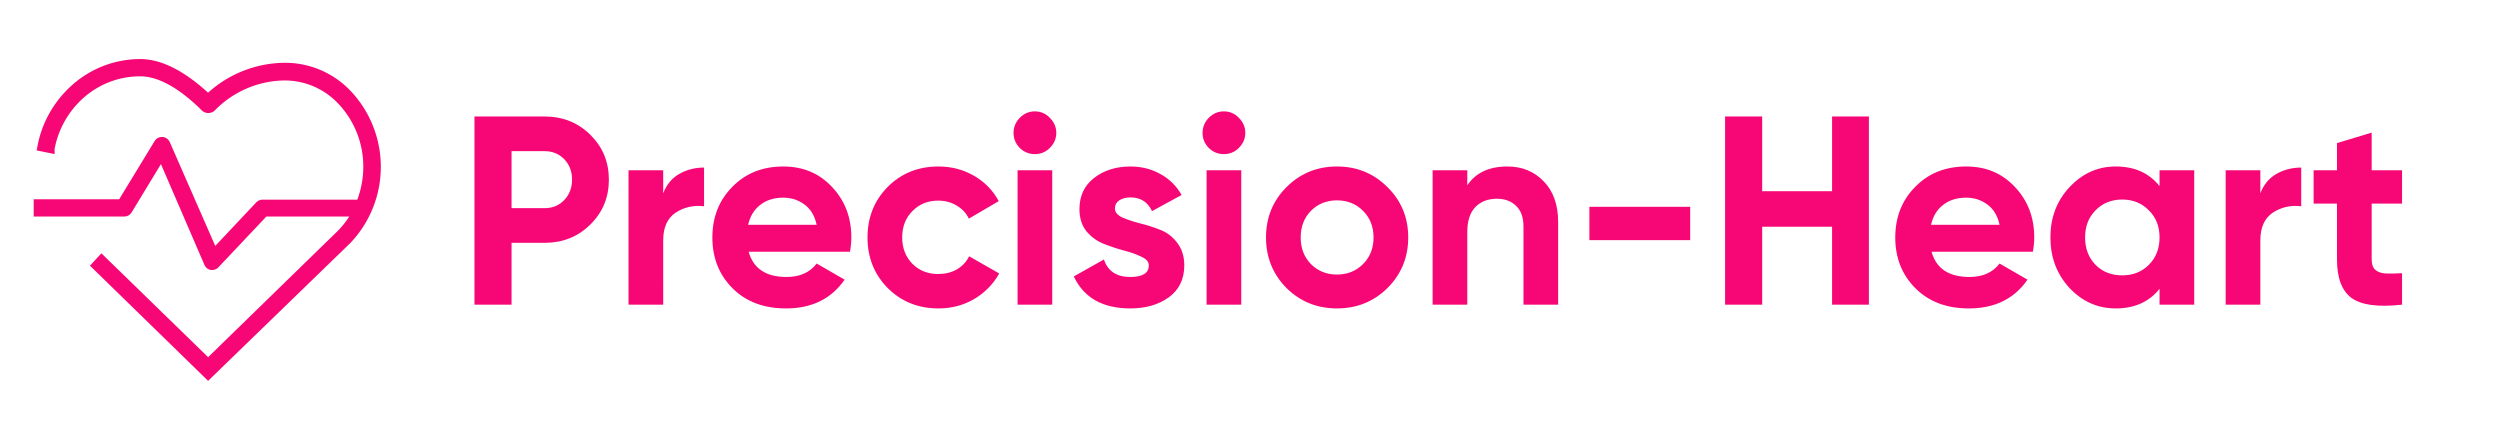 <svg width="279" height="48" fill="none" xmlns="http://www.w3.org/2000/svg"><path d="M23.226 40.556 11.333 28.985l-.597.648 12.49 12.173 15.52-15.043A11.806 11.806 0 0 0 42 18.617c0-3.037-1.166-5.956-3.254-8.146a9.596 9.596 0 0 0-3.188-2.204 9.532 9.532 0 0 0-3.791-.758h-.092a12.393 12.393 0 0 0-8.45 3.518c-2.755-2.592-5.28-3.935-7.576-3.935a10.9 10.9 0 0 0-4.29.88 10.973 10.973 0 0 0-3.608 2.5 11.556 11.556 0 0 0-3.077 5.923l.919.186a10.628 10.628 0 0 1 2.8-5.462 10.055 10.055 0 0 1 3.314-2.297 9.988 9.988 0 0 1 3.942-.804c2.112 0 4.546 1.296 7.21 3.934a.55.55 0 0 0 .78 0 11.528 11.528 0 0 1 8.036-3.471h.091a8.665 8.665 0 0 1 3.417.696 8.723 8.723 0 0 1 2.874 1.988 10.69 10.69 0 0 1 2.985 7.498 10.953 10.953 0 0 1-.826 4.12h-10.93a.457.457 0 0 0-.32.139l-5.098 5.415-5.372-12.265a.463.463 0 0 0-.399-.286.456.456 0 0 0-.428.24l-4.086 6.71H4.26v.926h9.597a.456.456 0 0 0 .413-.231l3.766-6.202 5.235 12.126a.461.461 0 0 0 .32.278h.093a.457.457 0 0 0 .321-.139l5.51-5.832h10.332a10.46 10.46 0 0 1-1.745 2.407L23.226 40.556Z" fill="#F70776" stroke="#F70776"/><path d="M60.78 13c2.02 0 3.72.68 5.1 2.04 1.38 1.36 2.07 3.03 2.07 5.01s-.69 3.65-2.07 5.01c-1.38 1.36-3.08 2.04-5.1 2.04h-3.69V34h-4.14V13h7.83Zm0 10.23c.88 0 1.61-.3 2.19-.9.58-.62.87-1.38.87-2.28 0-.92-.29-1.68-.87-2.28-.58-.6-1.31-.9-2.19-.9h-3.69v6.36h3.69Zm13.233-1.65c.36-.96.95-1.68 1.77-2.16.84-.48 1.77-.72 2.79-.72v4.32c-1.18-.14-2.24.1-3.18.72-.92.62-1.38 1.65-1.38 3.09V34h-3.87V19h3.87v2.58Zm9.537 6.51c.52 1.88 1.93 2.82 4.23 2.82 1.48 0 2.6-.5 3.36-1.5l3.12 1.8c-1.48 2.14-3.66 3.21-6.54 3.21-2.48 0-4.47-.75-5.97-2.25s-2.25-3.39-2.25-5.67c0-2.26.74-4.14 2.22-5.64 1.48-1.52 3.38-2.28 5.7-2.28 2.2 0 4.01.76 5.43 2.28 1.44 1.52 2.16 3.4 2.16 5.64 0 .5-.05 1.03-.15 1.59H83.55Zm-.06-3h7.65c-.22-1.02-.68-1.78-1.38-2.28-.68-.5-1.46-.75-2.34-.75-1.04 0-1.9.27-2.58.81-.68.52-1.13 1.26-1.35 2.22Zm21.244 9.33c-2.26 0-4.15-.76-5.67-2.28-1.5-1.52-2.25-3.4-2.25-5.64 0-2.24.75-4.12 2.25-5.64 1.52-1.52 3.41-2.28 5.67-2.28 1.46 0 2.79.35 3.99 1.05 1.2.7 2.11 1.64 2.73 2.82l-3.33 1.95c-.3-.62-.76-1.11-1.38-1.47-.6-.36-1.28-.54-2.04-.54-1.16 0-2.12.39-2.88 1.17-.76.76-1.14 1.74-1.14 2.94 0 1.18.38 2.16 1.14 2.94.76.76 1.72 1.14 2.88 1.14.78 0 1.47-.17 2.07-.51.62-.36 1.08-.85 1.38-1.47l3.36 1.92c-.66 1.18-1.59 2.13-2.79 2.85-1.2.7-2.53 1.05-3.99 1.05Zm10.747-17.22c-.64 0-1.2-.23-1.68-.69-.46-.48-.69-1.04-.69-1.68 0-.64.23-1.2.69-1.68.48-.48 1.04-.72 1.68-.72.66 0 1.22.24 1.68.72.48.48.72 1.04.72 1.68 0 .64-.24 1.2-.72 1.68-.46.46-1.02.69-1.68.69Zm-1.92 16.8V19h3.87v15h-3.87Zm10.865-10.74c0 .4.26.73.78.99.54.24 1.19.46 1.95.66.76.18 1.52.42 2.28.72.76.28 1.4.76 1.92 1.44.54.68.81 1.53.81 2.55 0 1.54-.58 2.73-1.74 3.57-1.14.82-2.57 1.23-4.29 1.23-3.08 0-5.18-1.19-6.3-3.57l3.36-1.89c.44 1.3 1.42 1.95 2.94 1.95 1.38 0 2.07-.43 2.07-1.29 0-.4-.27-.72-.81-.96-.52-.26-1.16-.49-1.92-.69-.76-.2-1.52-.45-2.28-.75-.76-.3-1.41-.77-1.95-1.41-.52-.66-.78-1.48-.78-2.46 0-1.48.54-2.64 1.62-3.48 1.1-.86 2.46-1.29 4.08-1.29 1.22 0 2.33.28 3.33.84 1 .54 1.79 1.32 2.37 2.34l-3.3 1.8c-.48-1.02-1.28-1.53-2.4-1.53-.5 0-.92.11-1.26.33-.32.22-.48.52-.48.9Zm12.149-6.06c-.64 0-1.2-.23-1.68-.69-.46-.48-.69-1.04-.69-1.68 0-.64.23-1.2.69-1.68.48-.48 1.04-.72 1.68-.72.66 0 1.22.24 1.68.72.48.48.72 1.04.72 1.68 0 .64-.24 1.2-.72 1.68-.46.46-1.02.69-1.68.69Zm-1.92 16.8V19h3.87v15h-3.87Zm20.192-1.86c-1.54 1.52-3.42 2.28-5.64 2.28-2.22 0-4.1-.76-5.64-2.28-1.52-1.54-2.28-3.42-2.28-5.64 0-2.22.76-4.09 2.28-5.61 1.54-1.54 3.42-2.31 5.64-2.31 2.22 0 4.1.77 5.64 2.31 1.54 1.52 2.31 3.39 2.31 5.61s-.77 4.1-2.31 5.64Zm-8.55-2.67c.78.78 1.75 1.17 2.91 1.17 1.16 0 2.13-.39 2.91-1.17.78-.78 1.17-1.77 1.17-2.97 0-1.2-.39-2.19-1.17-2.97-.78-.78-1.75-1.17-2.91-1.17-1.16 0-2.13.39-2.91 1.17-.76.78-1.14 1.77-1.14 2.97 0 1.2.38 2.19 1.14 2.97Zm21.922-10.89c1.64 0 2.99.55 4.05 1.65 1.08 1.1 1.62 2.62 1.62 4.56V34h-3.87v-8.73c0-1-.27-1.76-.81-2.28-.54-.54-1.26-.81-2.16-.81-1 0-1.8.31-2.4.93-.6.62-.9 1.55-.9 2.79V34h-3.87V19h3.87v1.68c.94-1.4 2.43-2.1 4.47-2.1Zm9.155 8.22v-3.72h11.25v3.72h-11.25ZM204.46 13h4.11v21h-4.11v-8.7h-7.8V34h-4.14V13h4.14v8.34h7.8V13Zm11.101 15.09c.52 1.88 1.93 2.82 4.23 2.82 1.48 0 2.6-.5 3.36-1.5l3.12 1.8c-1.48 2.14-3.66 3.21-6.54 3.21-2.48 0-4.47-.75-5.97-2.25s-2.25-3.39-2.25-5.67c0-2.26.74-4.14 2.22-5.64 1.48-1.52 3.38-2.28 5.7-2.28 2.2 0 4.01.76 5.43 2.28 1.44 1.52 2.16 3.4 2.16 5.64 0 .5-.05 1.03-.15 1.59h-11.31Zm-.06-3h7.65c-.22-1.02-.68-1.78-1.38-2.28-.68-.5-1.46-.75-2.34-.75-1.04 0-1.9.27-2.58.81-.68.52-1.13 1.26-1.35 2.22ZM241.006 19h3.87v15h-3.87v-1.77c-1.16 1.46-2.79 2.19-4.89 2.19-2 0-3.72-.76-5.16-2.28-1.42-1.54-2.13-3.42-2.13-5.64 0-2.22.71-4.09 2.13-5.61 1.44-1.54 3.16-2.31 5.16-2.31 2.1 0 3.73.73 4.89 2.19V19Zm-7.14 10.56c.78.78 1.77 1.17 2.97 1.17 1.2 0 2.19-.39 2.97-1.17.8-.8 1.2-1.82 1.2-3.06s-.4-2.25-1.2-3.03c-.78-.8-1.77-1.2-2.97-1.2-1.2 0-2.19.4-2.97 1.2-.78.78-1.17 1.79-1.17 3.03 0 1.24.39 2.26 1.17 3.06Zm18.389-7.98c.36-.96.95-1.68 1.77-2.16.84-.48 1.77-.72 2.79-.72v4.32c-1.18-.14-2.24.1-3.18.72-.92.62-1.38 1.65-1.38 3.09V34h-3.87V19h3.87v2.58Zm15.814 1.14h-3.39v6.24c0 .52.13.9.39 1.14.26.24.64.38 1.14.42.5.02 1.12.01 1.86-.03V34c-2.66.3-4.54.05-5.64-.75-1.08-.8-1.62-2.23-1.62-4.29v-6.24h-2.61V19h2.61v-3.03l3.87-1.17V19h3.39v3.72Z" fill="#F70776"/></svg>